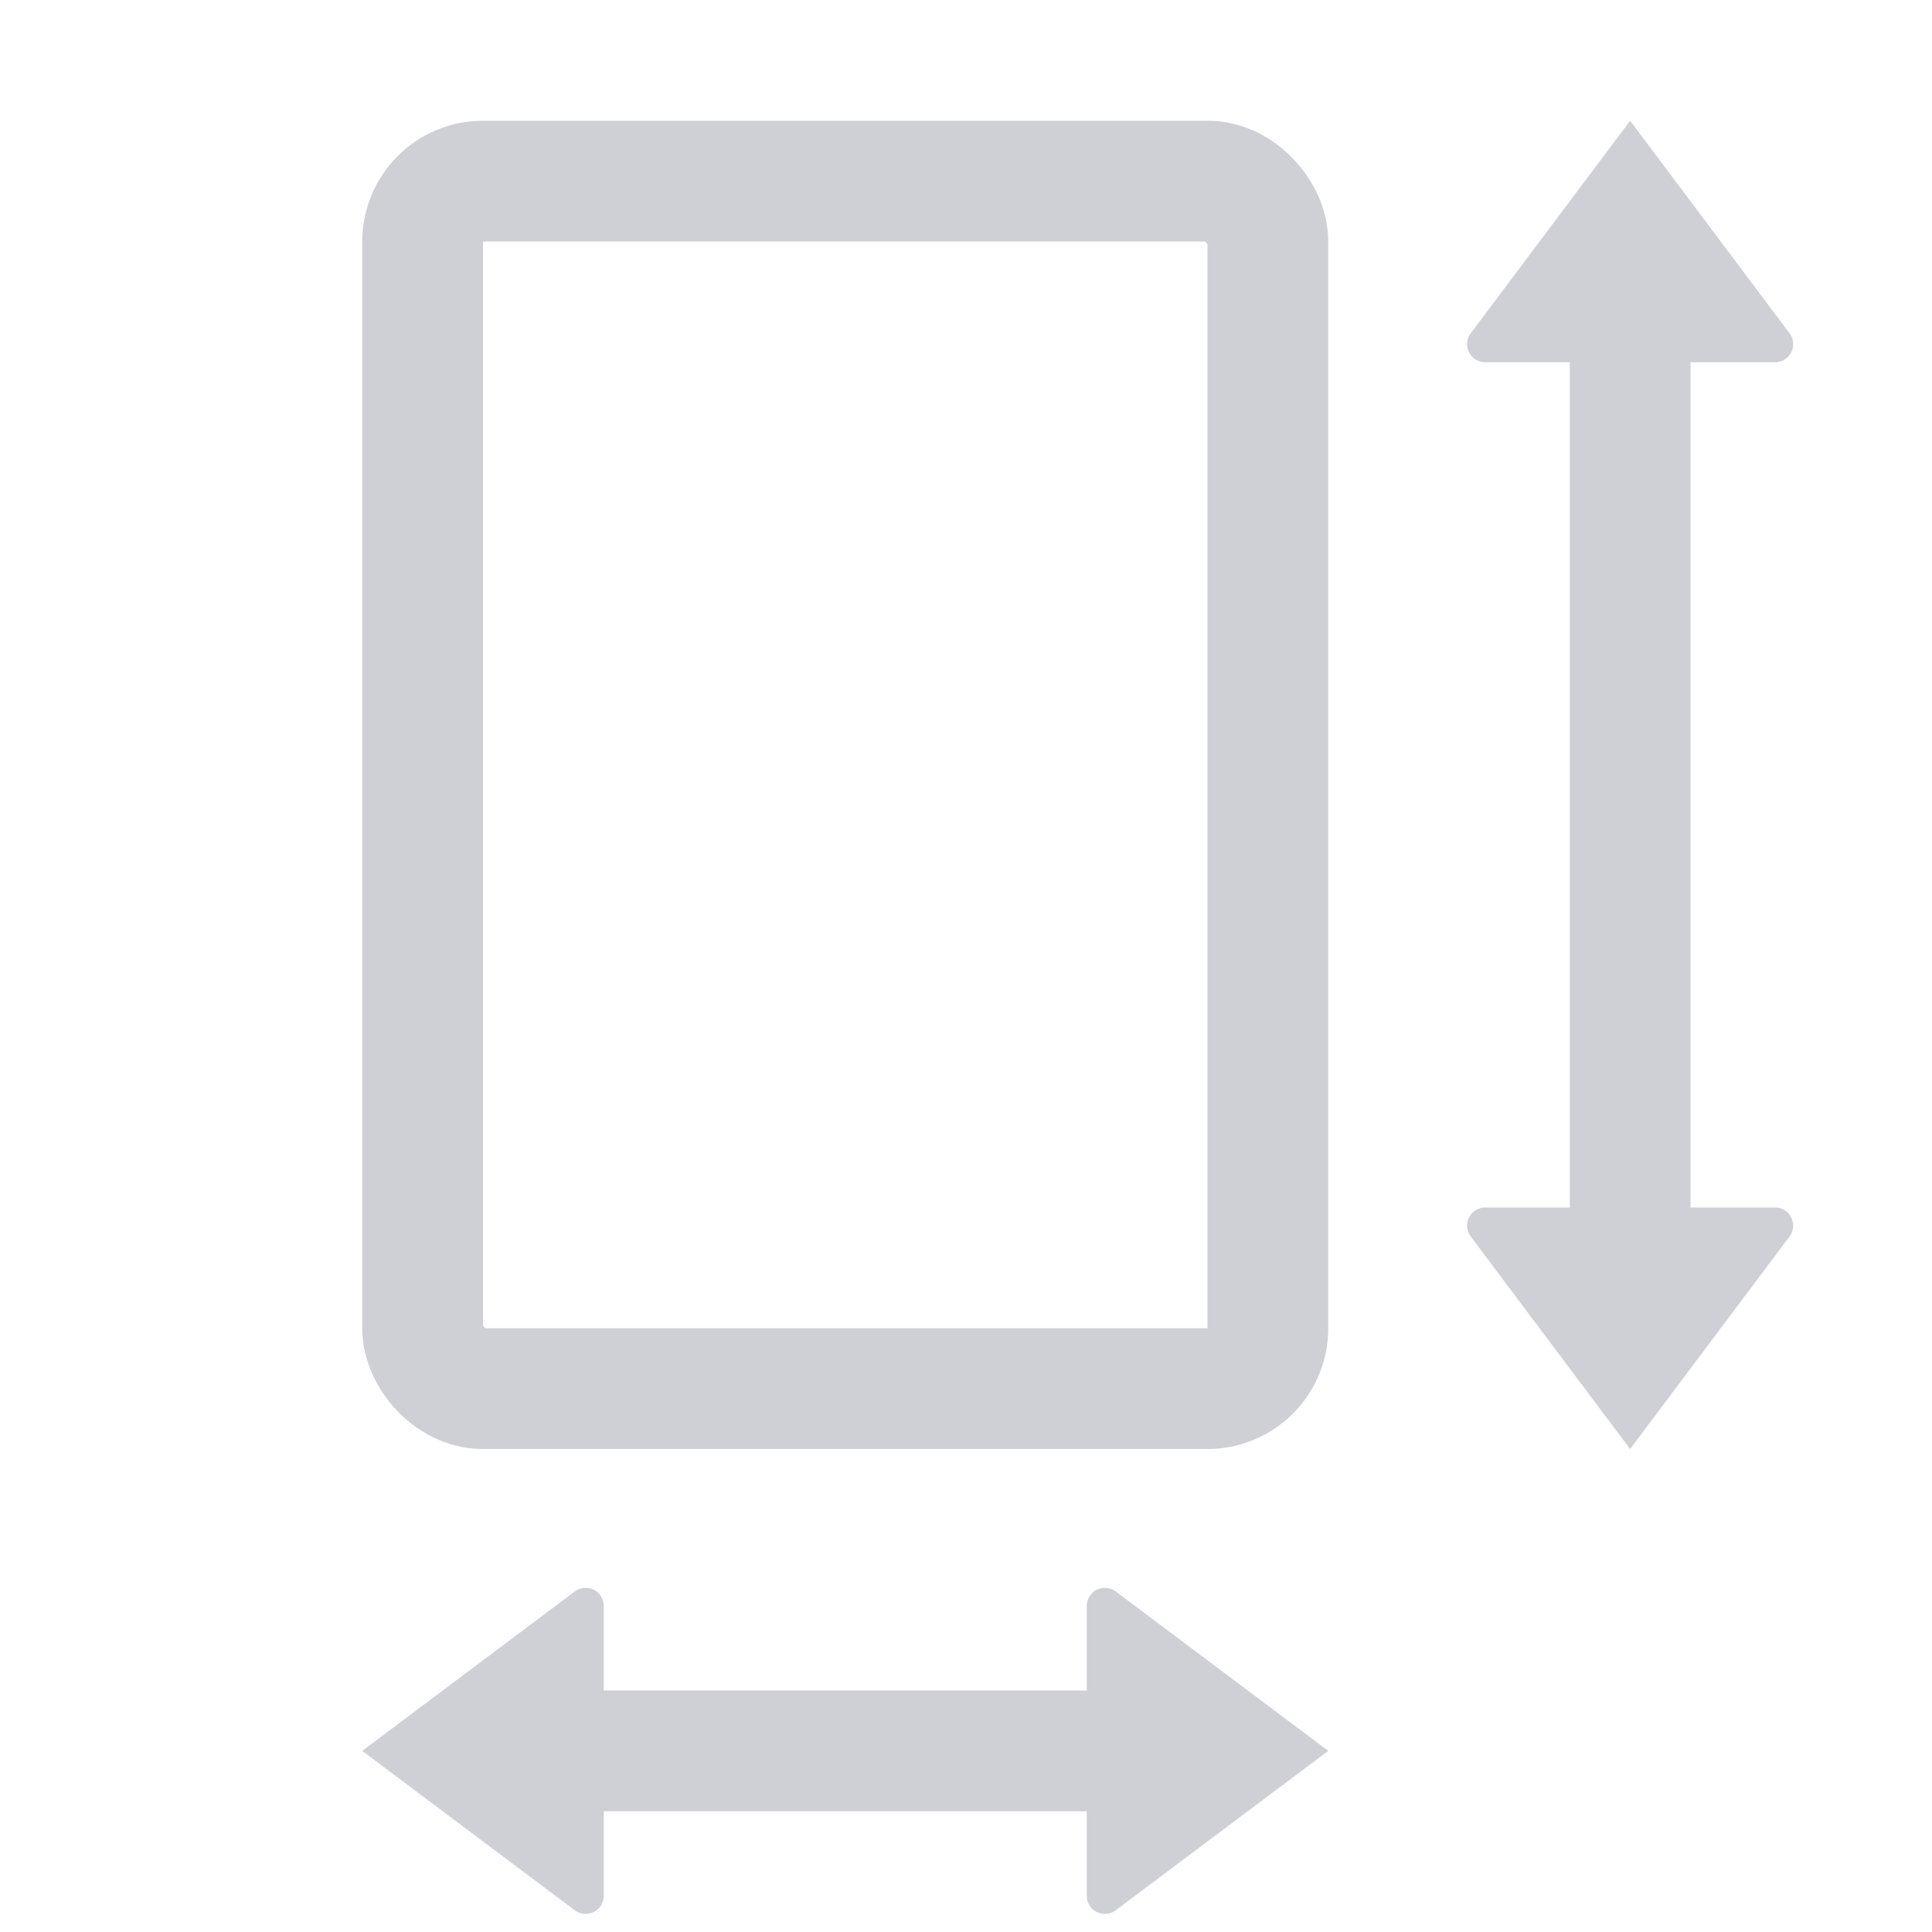 <svg width="16" height="16" viewBox="0 0 16 16" fill="none" xmlns="http://www.w3.org/2000/svg"><rect x="3.5" y="1.5" width="7" height="10" rx=".5" stroke="#CED0D6"/><path fill="#CED0D6" d="M4 14h6v1H4zM13 2h1v9h-1z"/><path fill-rule="evenodd" clip-rule="evenodd" d="M13.5 1l-1.32 1.76a.15.15 0 0 0 .12.24h2.4a.15.15 0 0 0 .12-.24L13.5 1zM11 14.5l-1.76-1.32a.15.15 0 0 0-.24.12v2.4a.15.15 0 0 0 .24.12L11 14.5zM3 14.5l1.76-1.32a.15.15 0 0 1 .24.12v2.4a.15.15 0 0 1-.24.12L3 14.5zM13.5 12l-1.32-1.76a.15.15 0 0 1 .12-.24h2.4a.15.15 0 0 1 .12.24L13.5 12z" fill="#CED0D6"/></svg>